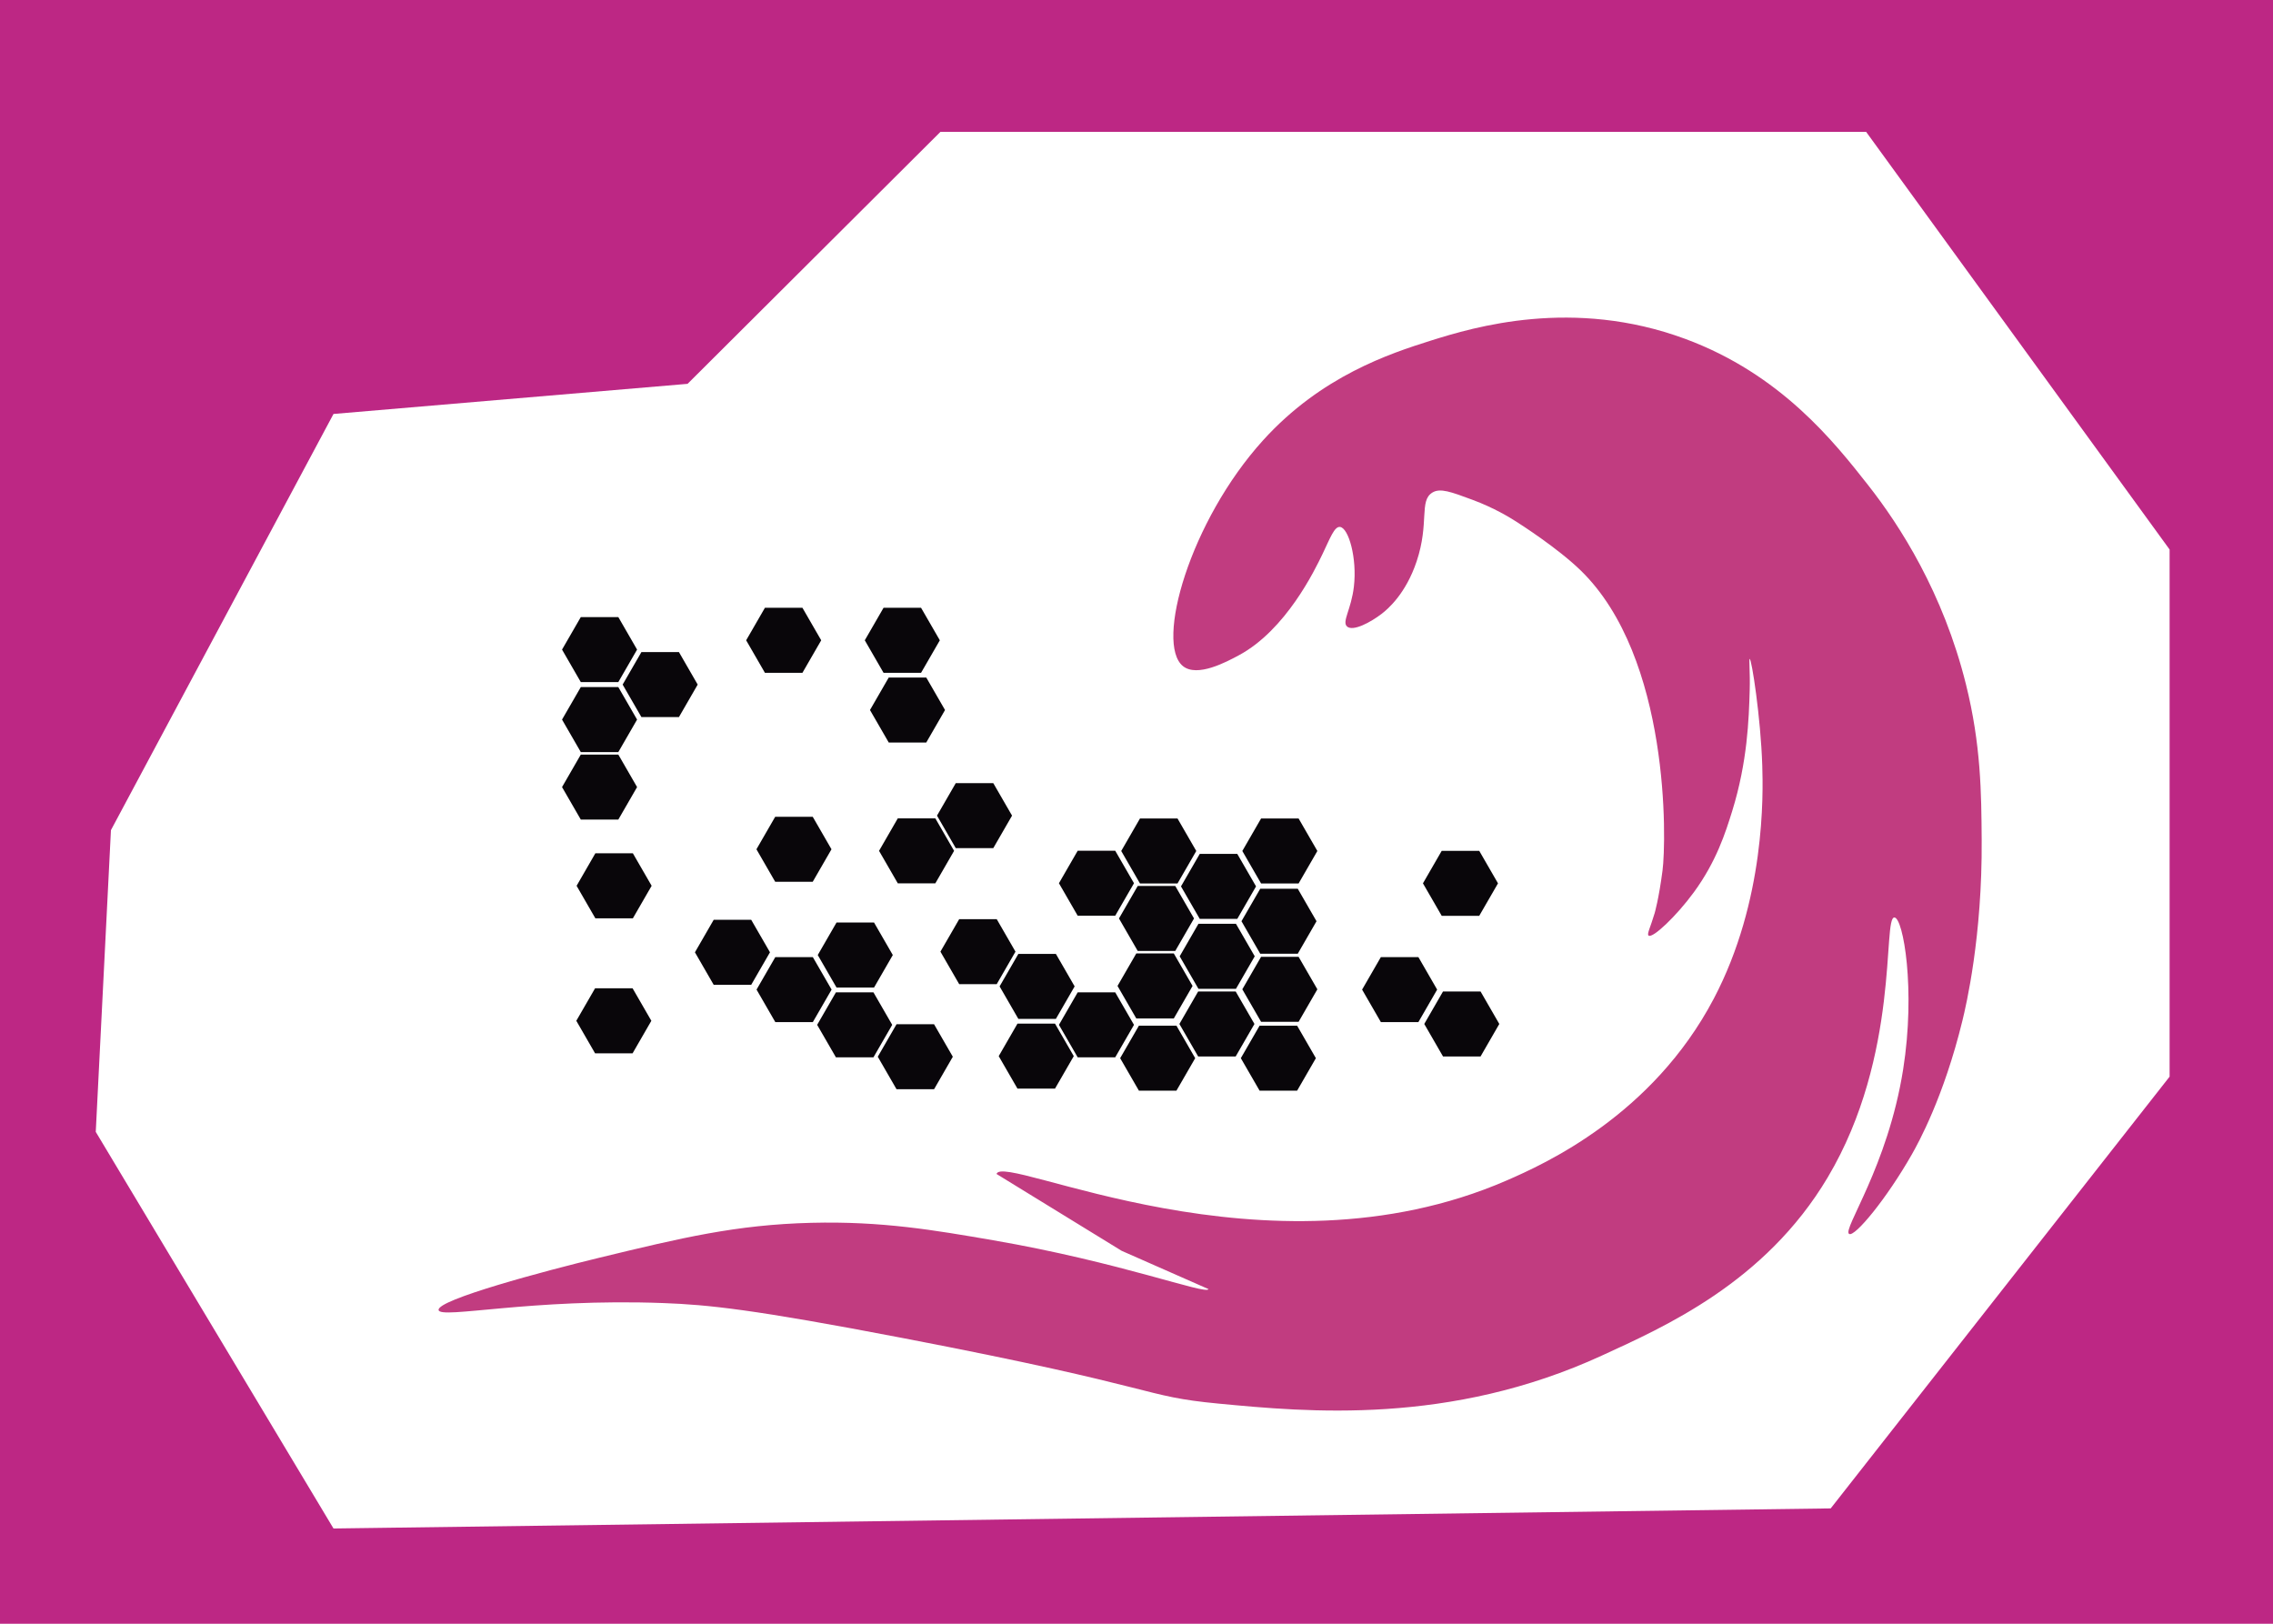 <?xml version='1.0' encoding='UTF-8'?>
<svg xmlns="http://www.w3.org/2000/svg" style="enable-background:new 0 0 525 375;" version="1.1" viewBox="0 0 525 375" x="0px" y="0px" xml:space="preserve">
<g id="VuMark-ClearSpace">
	<rect height="375" style="fill:#BD2784;" width="525" />
</g>
<g id="VuMark-Border">
	<polyline points="501.118,126.908 431.02,30.444 217.223,30.444 158.808,88.647 77.028,95.603    25.623,191.722 22.118,261.404 77.028,353 422.842,348.362 501.118,248.65  " style="fill:#FFFFFF;" />
</g>
<g id="VuMark-DarkElements">
	<polygon id="d0002" points="150.444,235.752 146.111,243.258 137.444,243.258 133.111,235.752    137.444,228.246 146.111,228.246  " style="fill:#09060A;" />
	<polygon id="d0005" points="177.843,219.933 173.51,227.439 164.843,227.439 160.51,219.933    164.843,212.428 173.51,212.428  " style="fill:#09060A;" />
	<polygon id="d0009" points="192.075,228.546 187.741,236.052 179.075,236.052 174.741,228.546    179.075,221.041 187.741,221.041  " style="fill:#09060A;" />
	<polygon id="d0010" points="206.075,236.686 201.741,244.191 193.075,244.191 188.741,236.686    193.075,229.18 201.741,229.18  " style="fill:#09060A;" />
	<polygon id="d0011" points="206.213,220.564 201.88,228.069 193.213,228.069 188.88,220.564    193.213,213.058 201.88,213.058  " style="fill:#09060A;" />
	<polygon id="d0012" points="220.075,244.052 215.741,251.558 207.075,251.558 202.741,244.052    207.075,236.547 215.741,236.547  " style="fill:#09060A;" />
	<polygon id="d0016" points="147.148,181.776 142.815,189.281 134.148,189.281 129.815,181.776    134.148,174.27 142.815,174.27  " style="fill:#09060A;" />
	<polygon id="d0017" points="150.51,204.575 146.177,212.081 137.51,212.081 133.177,204.575 137.51,197.069    146.177,197.069  " style="fill:#09060A;" />
	<polygon id="d0020" points="192.05,196.139 187.717,203.645 179.05,203.645 174.717,196.139 179.05,188.633    187.717,188.633  " style="fill:#09060A;" />
	<polygon id="d0022" points="147.148,166.187 142.815,173.693 134.148,173.693 129.815,166.187    134.148,158.682 142.815,158.682  " style="fill:#09060A;" />
	<polygon id="d0023" points="147.148,150.021 142.815,157.527 134.148,157.527 129.815,150.021    134.148,142.516 142.815,142.516  " style="fill:#09060A;" />
	<polygon id="d0025" points="161.148,158.104 156.815,165.61 148.148,165.61 143.815,158.104    148.148,150.599 156.815,150.599  " style="fill:#09060A;" />
	<polygon id="d0027" points="189.675,147.875 185.341,155.381 176.675,155.381 172.341,147.875    176.675,140.37 185.341,140.37  " style="fill:#09060A;" />
	<polygon id="d0031" points="217.075,147.875 212.741,155.381 204.075,155.381 199.741,147.875    204.075,140.37 212.741,140.37  " style="fill:#09060A;" />
	<polygon id="d0032" points="218.275,163.977 213.941,171.482 205.275,171.482 200.941,163.977    205.275,156.471 213.941,156.471  " style="fill:#09060A;" />
	<polygon id="d0034" points="220.368,196.5 216.035,204.006 207.368,204.006 203.035,196.5 207.368,188.994    216.035,188.994  " style="fill:#09060A;" />
	<polygon id="d0036" points="234.547,219.783 230.214,227.289 221.547,227.289 217.214,219.783    221.547,212.278 230.214,212.278  " style="fill:#09060A;" />
	<polygon id="d0037" points="248.01,243.912 243.677,251.418 235.01,251.418 230.677,243.912 235.01,236.406    243.677,236.406  " style="fill:#09060A;" />
	<polygon id="d0038" points="248.213,227.806 243.88,235.312 235.213,235.312 230.88,227.806    235.213,220.301 243.88,220.301  " style="fill:#09060A;" />
	<polygon id="d0040" points="261.919,236.686 257.585,244.191 248.919,244.191 244.585,236.686    248.919,229.18 257.585,229.18  " style="fill:#09060A;" />
	<polygon id="d0041" points="275.45,227.703 271.117,235.208 262.45,235.208 258.117,227.703 262.45,220.197    271.117,220.197  " style="fill:#09060A;" />
	<polygon id="d0043" points="233.755,188.37 229.421,195.875 220.755,195.875 216.421,188.37    220.755,180.864 229.421,180.864  " style="fill:#09060A;" />
	<polygon id="d0046" points="261.919,203.981 257.585,211.486 248.919,211.486 244.585,203.981    248.919,196.475 257.585,196.475  " style="fill:#09060A;" />
	<polygon id="d0048" points="275.785,212.118 271.452,219.623 262.785,219.623 258.452,212.118    262.785,204.612 271.452,204.612  " style="fill:#09060A;" />
	<polygon id="d0049" points="276.057,244.383 271.724,251.888 263.057,251.888 258.724,244.383    263.057,236.877 271.724,236.877  " style="fill:#09060A;" />
	<polygon id="d0050" points="289.742,236.482 285.408,243.988 276.742,243.988 272.408,236.482    276.742,228.977 285.408,228.977  " style="fill:#09060A;" />
	<polygon id="d0051" points="289.808,220.858 285.474,228.364 276.808,228.364 272.474,220.858    276.808,213.353 285.474,213.353  " style="fill:#09060A;" />
	<polygon id="d0052" points="303.932,244.383 299.598,251.888 290.932,251.888 286.598,244.383    290.932,236.877 299.598,236.877  " style="fill:#09060A;" />
	<polygon id="d0053" points="304.275,228.479 299.941,235.985 291.275,235.985 286.941,228.479    291.275,220.974 299.941,220.974  " style="fill:#09060A;" />
	<polygon id="d0056" points="276.305,196.533 271.972,204.038 263.305,204.038 258.972,196.533    263.305,189.027 271.972,189.027  " style="fill:#09060A;" />
	<polygon id="d0057" points="290.11,204.71 285.777,212.216 277.11,212.216 272.777,204.71 277.11,197.205    285.777,197.205  " style="fill:#09060A;" />
	<polygon id="d0059" points="304.079,212.756 299.746,220.262 291.079,220.262 286.746,212.756    291.079,205.251 299.746,205.251  " style="fill:#09060A;" />
	<polygon id="d0060" points="304.275,196.533 299.941,204.038 291.275,204.038 286.941,196.533    291.275,189.027 299.941,189.027  " style="fill:#09060A;" />
	<polygon id="d0066" points="331.942,228.546 327.609,236.052 318.942,236.052 314.609,228.546    318.942,221.041 327.609,221.041  " style="fill:#09060A;" />
	<polygon id="d0067" points="345.996,204.004 341.662,211.509 332.996,211.509 328.662,204.004    332.996,196.498 341.662,196.498  " style="fill:#09060A;" />
	<polygon id="d0069" points="346.299,236.482 341.965,243.988 333.299,243.988 328.965,236.482    333.299,228.977 341.965,228.977  " style="fill:#09060A;" />
	</g>
<g id="VuMark-BrightElements">
	<polygon id="b0000" points="136.441,227.704 132.107,235.21 123.441,235.21 119.107,227.704    123.441,220.199 132.107,220.199  " style="fill:#FFFFFF;" />
	<polygon id="b0001" points="149.966,219.895 145.633,227.401 136.966,227.401 132.633,219.895    136.966,212.39 145.633,212.39  " style="fill:#FFFFFF;" />
	<polygon id="b0003" points="163.807,227.631 159.473,235.137 150.807,235.137 146.473,227.631    150.807,220.126 159.473,220.126  " style="fill:#FFFFFF;" />
	<polygon id="b0004" points="163.807,243.868 159.473,251.374 150.807,251.374 146.473,243.868    150.807,236.362 159.473,236.362  " style="fill:#FFFFFF;" />
	<polygon id="b0006" points="177.807,235.785 173.473,243.291 164.807,243.291 160.473,235.785    164.807,228.28 173.473,228.28  " style="fill:#FFFFFF;" />
	<polygon id="b0007" points="191.541,243.914 187.207,251.419 178.541,251.419 174.207,243.914    178.541,236.408 187.207,236.408  " style="fill:#FFFFFF;" />
	<polygon id="b0008" points="191.885,212.575 187.552,220.08 178.885,220.08 174.552,212.575    178.885,205.069 187.552,205.069  " style="fill:#FFFFFF;" />
	<polygon id="b0013" points="219.807,228.481 215.473,235.986 206.807,235.986 202.473,228.481    206.807,220.975 215.473,220.975  " style="fill:#FFFFFF;" />
	<polygon id="b0014" points="132.547,174.464 128.213,181.97 119.547,181.97 115.213,174.464    119.547,166.959 128.213,166.959  " style="fill:#FFFFFF;" />
	<polygon id="b0015" points="136.407,211.466 132.074,218.971 123.407,218.971 119.074,211.466    123.407,203.96 132.074,203.96  " style="fill:#FFFFFF;" />
	<polygon id="b0018" points="164.398,212.119 160.065,219.625 151.398,219.625 147.065,212.119    151.398,204.614 160.065,204.614  " style="fill:#FFFFFF;" />
	<polygon id="b0019" points="178.557,204.104 174.223,211.61 165.557,211.61 161.223,204.104    165.557,196.599 174.223,196.599  " style="fill:#FFFFFF;" />
	<polygon id="b0021" points="132.547,158.106 128.213,165.612 119.547,165.612 115.213,158.106    119.547,150.6 128.213,150.6  " style="fill:#FFFFFF;" />
	<polygon id="b0024" points="160.88,174.272 156.547,181.777 147.88,181.777 143.547,174.272 147.88,166.766    156.547,166.766  " style="fill:#FFFFFF;" />
	<polygon id="b0026" points="188.921,163.977 184.588,171.482 175.921,171.482 171.588,163.977    175.921,156.471 184.588,156.471  " style="fill:#FFFFFF;" />
<polygon id="b0028" points="202.807,156.473 198.473,163.979 189.807,163.979 185.473,156.473    189.807,148.967 198.473,148.967  " style="fill:#FFFFFF;" />
	<polygon id="b0029" points="205.945,188.519 201.612,196.025 192.945,196.025 188.612,188.519    192.945,181.014 201.612,181.014  " style="fill:#FFFFFF;" />
	<polygon id="b0030" points="205.945,204.537 201.612,212.043 192.945,212.043 188.612,204.537    192.945,197.032 201.612,197.032  " style="fill:#FFFFFF;" />
	<polygon id="b0033" points="219.807,212.562 215.473,220.068 206.807,220.068 202.473,212.562    206.807,205.057 215.473,205.057  " style="fill:#FFFFFF;" />
	<polygon id="b0035" points="234.279,235.928 229.946,243.434 221.279,243.434 216.946,235.928    221.279,228.423 229.946,228.423  " style="fill:#FFFFFF;" />
	<polygon id="b0039" points="261.651,219.895 257.317,227.401 248.651,227.401 244.317,219.895    248.651,212.39 257.317,212.39  " style="fill:#FFFFFF;" />
	<polygon id="b0042" points="233.557,204.104 229.223,211.61 220.557,211.61 216.223,204.104    220.557,196.599 229.223,196.599  " style="fill:#FFFFFF;" />
	<polygon id="b0044" points="247.807,195.877 243.473,203.383 234.807,203.383 230.473,195.877    234.807,188.372 243.473,188.372  " style="fill:#FFFFFF;" />
	<polygon id="b0045" points="247.742,211.466 243.409,218.971 234.742,218.971 230.409,211.466    234.742,203.96 243.409,203.96  " style="fill:#FFFFFF;" />
	<polygon id="b0047" points="262.407,188.372 258.073,195.877 249.407,195.877 245.073,188.372    249.407,180.866 258.073,180.866  " style="fill:#FFFFFF;" />
	<polygon id="b0054" points="318.587,220.511 314.254,228.016 305.587,228.016 301.254,220.511    305.587,213.005 314.254,213.005  " style="fill:#FFFFFF;" />
	<polygon id="b0055" points="317.812,236.484 313.478,243.989 304.812,243.989 300.478,236.484    304.812,228.978 313.478,228.978  " style="fill:#FFFFFF;" />
	<polygon id="b0058" points="289.842,188.564 285.509,196.07 276.842,196.07 272.509,188.564    276.842,181.059 285.509,181.059  " style="fill:#FFFFFF;" />
	<polygon id="b0061" points="318.587,204.537 314.254,212.043 305.587,212.043 301.254,204.537    305.587,197.032 314.254,197.032  " style="fill:#FFFFFF;" />
	<polygon id="b0062" points="317.812,188.564 313.478,196.07 304.812,196.07 300.478,188.564    304.812,181.059 313.478,181.059  " style="fill:#FFFFFF;" />
	<polygon id="b0063" points="331.607,244.339 327.273,251.845 318.607,251.845 314.273,244.339    318.607,236.834 327.273,236.834  " style="fill:#FFFFFF;" />
	<polygon id="b0064" points="331.607,195.877 327.273,203.383 318.607,203.383 314.273,195.877    318.607,188.372 327.273,188.372  " style="fill:#FFFFFF;" />
	<polygon id="b0065" points="332.45,212.119 328.117,219.625 319.45,219.625 315.117,212.119 319.45,204.614    328.117,204.614  " style="fill:#FFFFFF;" />
	<polygon id="b0068" points="346.031,220.86 341.697,228.366 333.031,228.366 328.697,220.86    333.031,213.355 341.697,213.355  " style="fill:#FFFFFF;" />
	</g>
<g id="VuMark-Background">
	<path d="M279.134,297.717c-0.486,1.404-20.318-6.212-49.743-11.282c-13.64-2.35-25.724-4.432-41.971-4.029   c-17.445,0.433-30.092,3.493-48.966,8.059c-12.713,3.076-37.57,9.729-37.152,12.088c0.384,2.165,21.422-2.751,51.919-1.612   c10.369,0.387,20.653,1.43,55.183,8.059c60.968,11.703,54.841,13.429,73.06,15.163c20.384,1.94,53.393,5.082,88.604-11.133   c14.188-6.534,37.586-16.747,52.075-41.1c16.854-28.327,12.605-60.164,15.419-60.037c2.025,0.091,4.938,16.616,2.014,35.078   c-3.568,22.529-14.094,36.99-12.485,38.001c1.299,0.817,8.744-8.256,14.499-18.374c1.439-2.531,7.362-13.196,11.68-30.902   c0.827-3.391,4.6-19.363,4.444-41.76c-0.075-10.769-0.152-21.908-3.638-35.913c-5.267-21.157-15.285-36.688-22.554-45.936   c-7.808-9.933-20.158-25.645-42.288-33.825c-25.917-9.58-48.772-2.742-58.801,0.418c-9.453,2.978-25.233,8.165-38.664,22.968   c-16.956,18.688-25.007,47.014-18.526,52.2c3.303,2.643,10.056-0.984,12.888-2.506c10.881-5.844,17.534-19.654,19.332-23.385   c1.717-3.563,2.718-6.392,4.027-6.264c2.002,0.196,3.988,7.232,3.222,13.781c-0.62,5.301-2.784,8.056-1.611,9.187   c1.333,1.286,5.504-0.948,8.055-2.923c1.416-1.096,5.548-4.602,8.055-12.11c2.967-8.884,0.517-13.963,3.625-15.869   c1.799-1.103,4.287-0.178,9.263,1.67c5.077,1.886,8.666,4.12,10.069,5.011c1.037,0.659,9.597,6.131,14.902,11.275   c20.767,20.141,19.805,62.585,18.929,69.321c-0.863,6.633-1.822,9.864-1.822,9.864c-0.985,3.317-1.839,4.825-1.4,5.169   c0.916,0.717,6.4-4.454,10.471-10.022c5.174-7.077,7.3-13.748,8.86-18.792c3.499-11.308,3.836-21.089,4.027-27.979   c0.11-3.96-0.21-7.081,0-7.099c0.44-0.039,2.545,13.486,2.9,24.61c0.211,6.608,0.736,31.198-11.223,53.898   c-14.18,26.916-39.044,38.133-47.846,41.955c-55.661,24.163-116.32-6.607-117.797-1.515l28.898,17.746L279.134,297.717z" style="fill:#C13C80;" />
</g>
</svg>